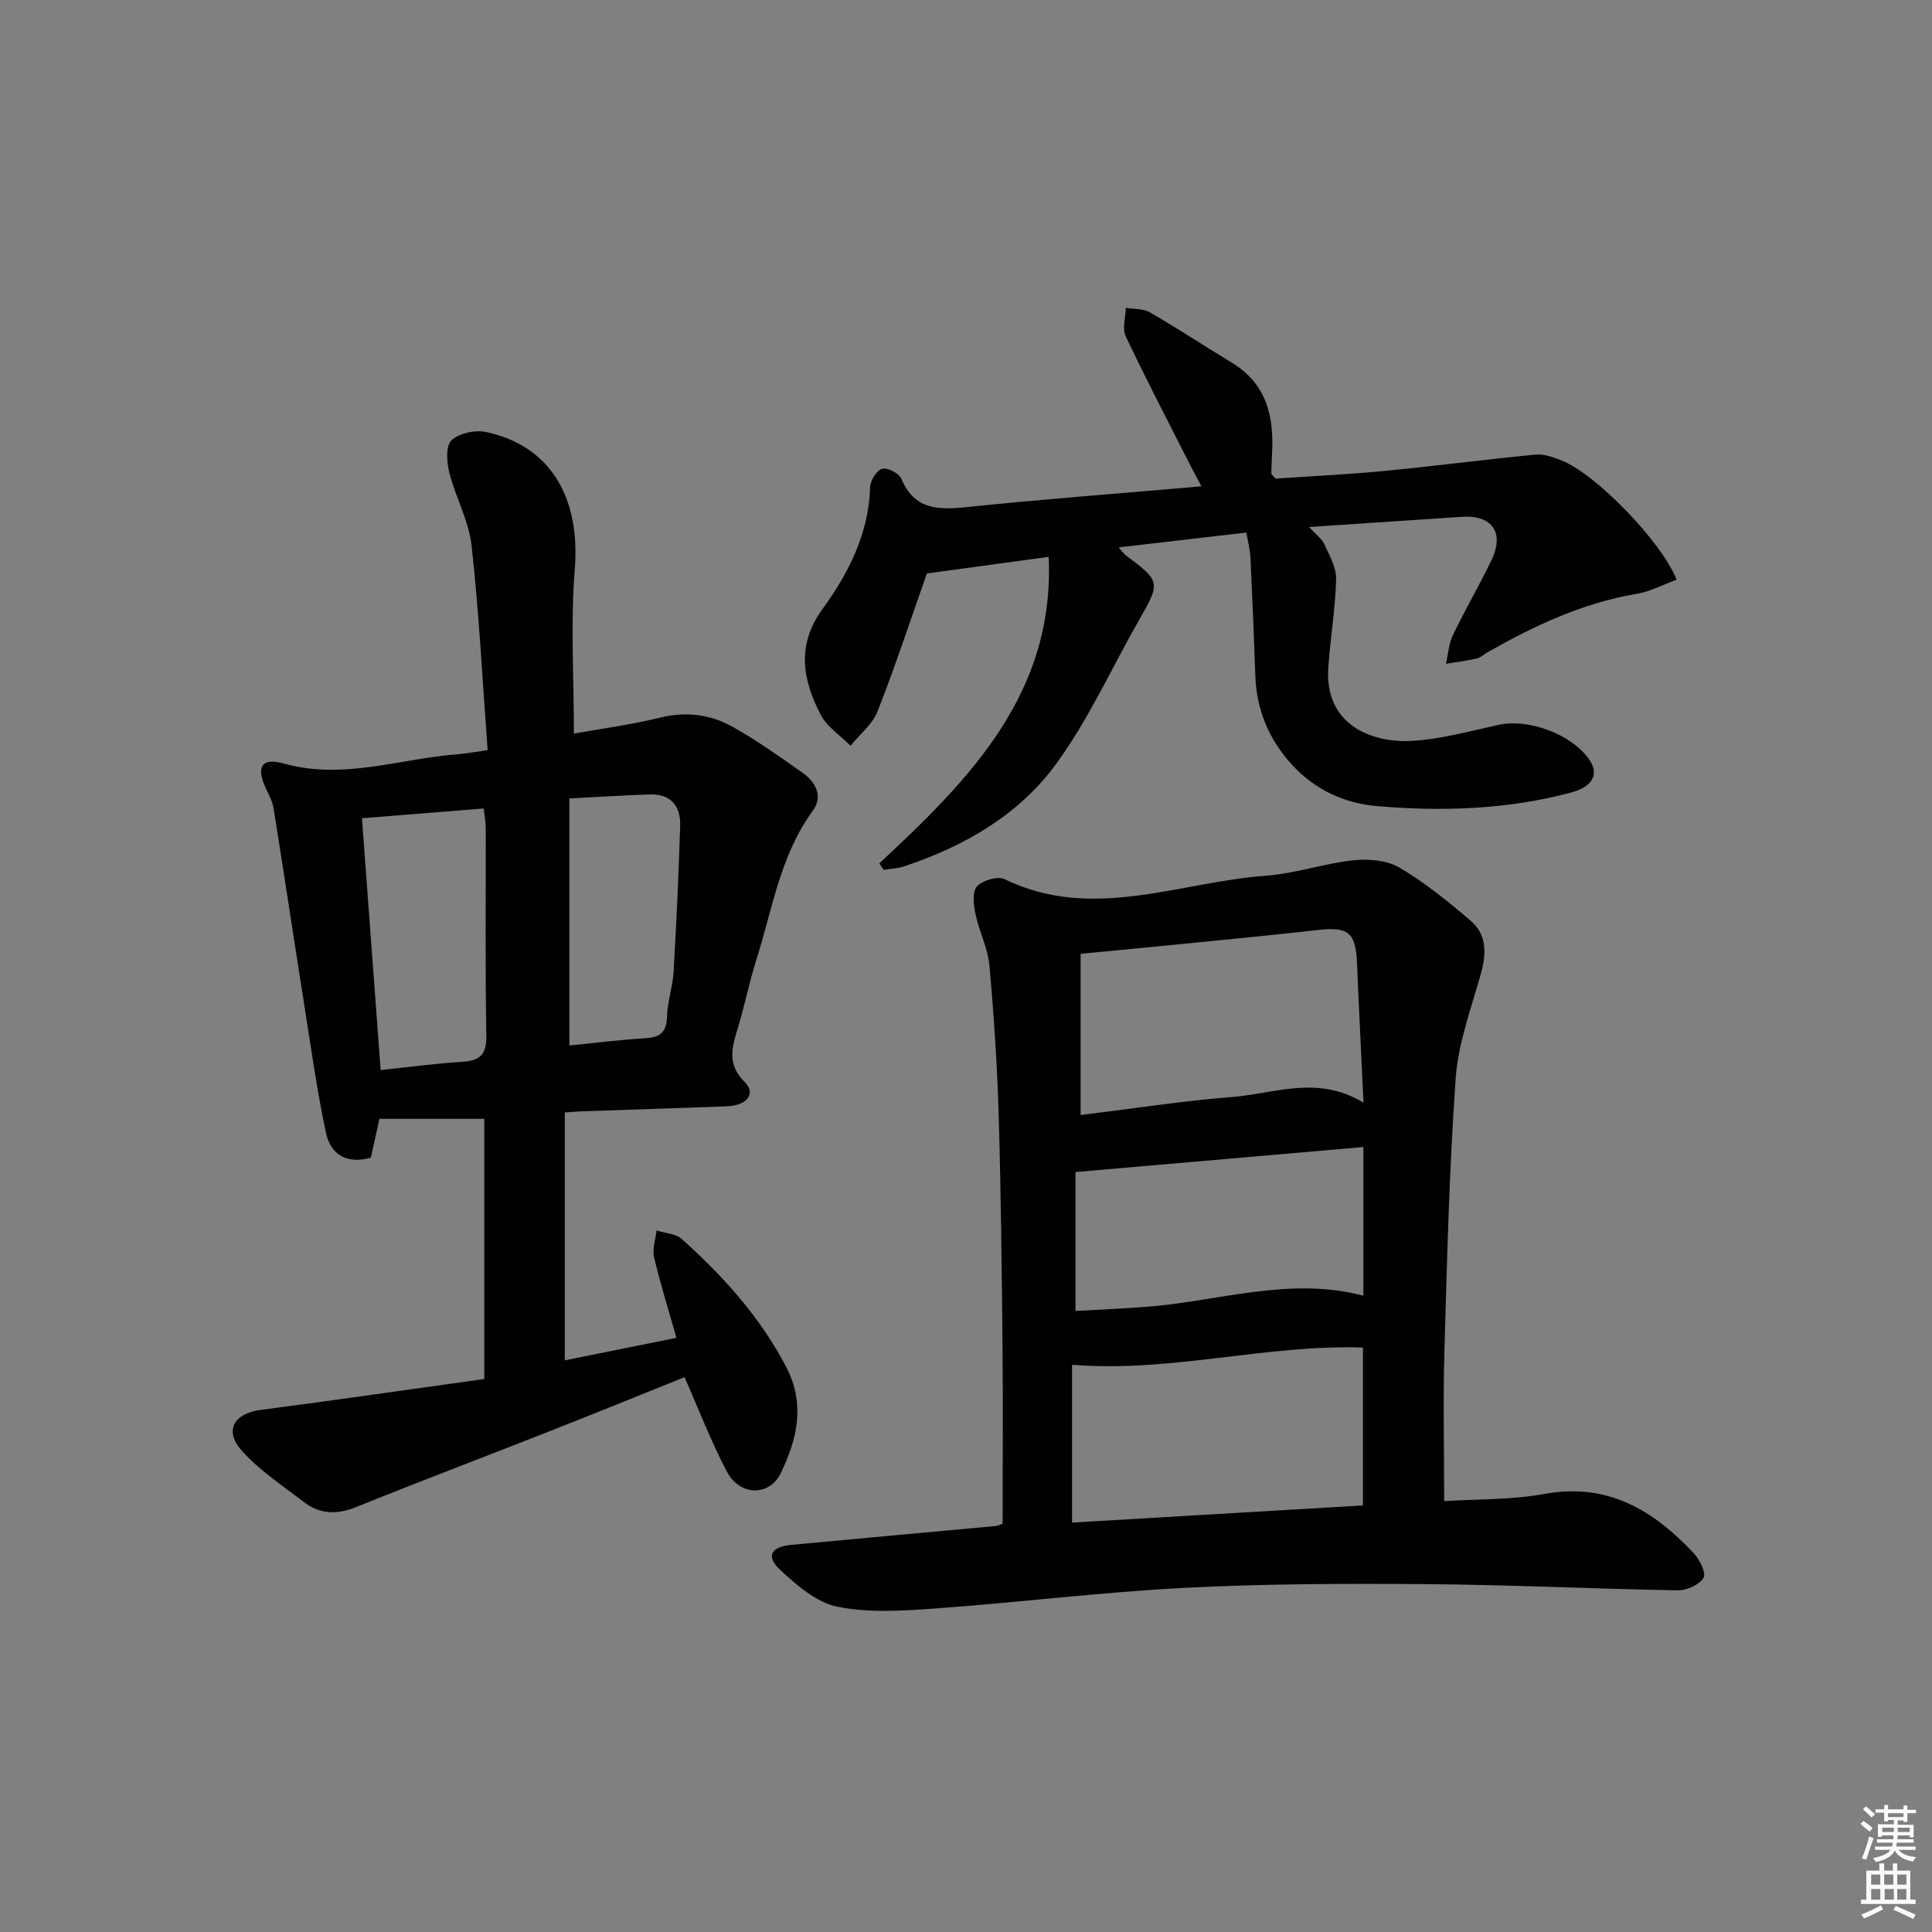 <svg enable-background="new 0 0 400 400" viewBox="0 0 400 400" xmlns="http://www.w3.org/2000/svg"><rect x="0" y="0" width="400" height="400" fill="#808080" stroke="none"/><path d="m385.2 377.6.6-.6c.6.4 1.3.9 1.9 1.5l-.6.7c-.8-.6-1.4-1.1-1.9-1.6zm.3 7.1c.6-1.4 1.1-2.9 1.5-4.5.3.1.6.3.9.4-.5 1.4-1 2.9-1.5 4.4l-.9-.2zm.2-10.1.6-.6c.7.5 1.3 1.1 1.9 1.6l-.7.7c-.6-.6-1.2-1.2-1.8-1.7zm8.4-.8h.8v.9h1.8v.7h-1.8v1.8h-.8v-.3h-1.2v.9h3.3v2.6h-.8v-.4h-2.5c0 .3 0 .6-.1.8h3.4v.7h-3.5c0 .3-.1.6-.1.8h4v.7h-3.5c.7.9 1.9 1.3 3.6 1.5-.2.2-.4.5-.6.9-1.9-.3-3.2-1.1-3.8-2.3-.5 1.1-1.8 2-3.9 2.4-.2-.3-.4-.5-.6-.8 1.9-.4 3.1-.9 3.6-1.7h-3.2v-.7h3.5c.1-.2.1-.5.2-.8h-3.3v-.7h3.4c0-.2 0-.5 0-.8h-2.4v.3h-.8v-2.6h3.3v-.9h-1.2v.3h-.8v-1.8h-1.8v-.7h1.8v-.9h.8v.9h3.2zm-4.4 5.5h2.4c0-.3 0-.6 0-.9h-2.4zm1.2-3.1h3.2v-.8h-3.2zm4.4 2.2h-2.4v.9h2.5v-.9z" fill="#fcfafa"/><path d="m389.2 385.8h.9v1.5h1.8v-1.5h.9v1.5h2.7v6h1.1v.9h-11.3v-.9h1.1v-6h2.7v-1.5zm.2 8.7.5.8c-1.2.6-2.5 1.3-4 1.9-.2-.3-.3-.6-.6-.8 1.6-.6 3-1.3 4.1-1.9zm-2-4.3h1.9v-2.1h-1.9zm0 3.1h1.9v-2.2h-1.9zm2.7-3.1h1.9v-2.1h-1.9zm.1 3.1h1.9v-2.2h-1.9zm2.3 1.3c1.4.6 2.7 1.2 4.1 1.8l-.5.9c-1.5-.7-2.8-1.4-4.1-1.9zm2.2-6.5h-1.9v2.1h1.9zm-1.9 5.2h1.9v-2.2h-1.9z" fill="#fcfafa"/><g fill="#010101"><path d="m299 310.79c6.66-.43 13.85-.22 20.77-1.49 13.09-2.39 22.55 3.39 30.89 12.26 1.23 1.31 2.63 4.15 2.05 5.1-.89 1.45-3.47 2.63-5.31 2.6-17.3-.29-34.59-1.15-51.89-1.28-16.78-.13-33.58-.09-50.33.77-17.24.89-34.42 3.04-51.65 4.28-6.71.48-13.68.93-20.17-.38-4.32-.87-8.42-4.45-11.85-7.64-3.02-2.81-1.91-4.77 2.37-5.17 14.06-1.32 28.12-2.58 42.17-3.88.46-.04.9-.28 1.53-.48 0-12.32.1-24.62-.02-36.91-.16-15.97-.32-31.95-.8-47.92-.31-10.28-.99-20.57-1.92-30.81-.32-3.55-2.11-6.94-2.85-10.49-.4-1.9-.75-4.63.25-5.79 1.11-1.28 4.31-2.23 5.73-1.54 18.2 8.84 36.12.6 54.1-.71 6.07-.44 12.01-2.54 18.09-3.19 3.14-.34 6.96-.03 9.57 1.5 5.26 3.09 10.07 7.01 14.74 10.99 3.42 2.91 3.28 6.87 2.11 11.05-1.99 7.14-4.68 14.31-5.2 21.61-1.34 18.9-1.79 37.88-2.34 56.83-.28 10.09-.04 20.19-.04 30.69zm-77.04 4.45c19.99-1.18 39.97-2.37 60.22-3.56 0-11.15 0-21.99 0-32.69-20.24-.65-39.74 5.23-60.22 3.57zm1.77-84.38c10.68-1.31 21.01-2.93 31.4-3.74 8.76-.69 17.63-4.62 27.17 1.18-.48-10.31-.96-19.54-1.34-28.78-.26-6.48-1.75-7.7-8.23-6.96-8.41.96-16.83 1.77-25.26 2.61-7.71.77-15.41 1.5-23.74 2.31zm-1.06 40.56c4.93-.28 9.71-.48 14.48-.84 15-1.11 29.77-6.37 45.13-2.32 0-10.07 0-19.97 0-30.78-19.96 1.74-39.54 3.44-59.61 5.18z"/><path d="m100.27 285.51c0-18.66 0-36.24 0-53.87-7.35 0-14.38 0-21.71 0-.52 2.38-1.16 5.23-1.78 8.05-5.07 1.42-8.35-.72-9.3-5.18-1.85-8.73-3.09-17.6-4.48-26.42-2.15-13.59-4.19-27.2-6.37-40.79-.23-1.44-1-2.81-1.62-4.16-2.01-4.33-.89-6.36 3.79-5.05 12.3 3.44 23.98-1.02 35.92-1.93 1.78-.14 3.55-.48 6.24-.85-1.06-14.28-1.77-28.34-3.32-42.31-.57-5.16-3.32-10.04-4.62-15.17-.54-2.14-.76-5.5.44-6.65 1.57-1.49 4.9-2.22 7.14-1.74 13.39 2.84 19.59 13.59 18.4 28.44-.9 11.2-.18 22.53-.18 34 5.81-1.05 11.9-1.84 17.83-3.3 5.35-1.32 10.37-.68 14.96 1.86 5.07 2.82 9.82 6.23 14.58 9.57 2.71 1.91 4.24 4.91 2.13 7.79-6.82 9.3-8.4 20.48-11.76 31.02-1.46 4.57-2.36 9.32-3.77 13.92-1.23 4.02-2.36 7.56 1.38 11.27 2.42 2.4.52 4.88-3.66 5.04-9.97.38-19.94.68-29.92 1.03-.97.03-1.95.13-3.66.24v51.32c7.41-1.49 15.07-3.03 23.12-4.65-1.67-5.91-3.36-11.25-4.63-16.7-.4-1.71.31-3.68.51-5.53 1.77.56 3.97.64 5.23 1.77 8.58 7.7 16.25 16.16 21.64 26.54 3.97 7.65 2.25 14.93-1.16 21.94-2.35 4.83-8.46 4.74-11.11-.27-3.32-6.26-5.85-12.94-8.8-19.61-9.16 3.68-18.63 7.53-28.14 11.27-13.29 5.23-26.64 10.29-39.88 15.63-3.93 1.59-7.47 1.51-10.77-1.03-4.45-3.43-9.29-6.59-12.96-10.74-3.65-4.14-1.47-7.64 3.99-8.35 15.43-2.02 30.83-4.25 46.3-6.4zm-21.46-63.96c6.01-.63 11.42-1.39 16.85-1.71 3.69-.22 5.1-1.46 5.03-5.43-.25-14.28-.09-28.57-.12-42.86 0-1.4-.27-2.79-.42-4.16-8.68.7-16.84 1.35-25.21 2.02 1.3 17.54 2.58 34.69 3.87 52.14zm39.07-5.09c5.52-.55 10.6-1.2 15.7-1.5 3.03-.18 4.43-1.17 4.51-4.43.08-3.11 1.18-6.18 1.37-9.29.58-10.08 1.05-20.18 1.36-30.28.12-4.06-1.93-6.63-6.29-6.48-5.41.18-10.81.53-16.65.83z"/><path d="m182.05 178.75c18.62-17.32 36.34-35.12 35.07-63.46-8.85 1.21-17 2.32-25.22 3.44-3.27 9.28-6.47 19.03-10.22 28.57-1.05 2.68-3.69 4.75-5.59 7.1-2.1-2.13-4.88-3.91-6.19-6.45-3.73-7.22-5.07-14.34.43-21.91 5.36-7.38 9.54-15.58 9.82-25.18.04-1.37 1.36-3.5 2.5-3.81 1.1-.3 3.5.95 3.98 2.09 2.66 6.33 7.46 6.47 13.29 5.87 16-1.66 32.05-2.86 48.83-4.32-.99-1.86-1.67-3.08-2.3-4.33-4.5-8.89-9.12-17.73-13.38-26.74-.76-1.6-.03-3.91.02-5.89 1.68.29 3.61.14 4.99.94 5.74 3.32 11.29 6.98 16.96 10.42 7.24 4.39 8.77 11.23 8.32 18.97-.08 1.32-.12 2.65-.15 3.98 0 .12.19.25.87 1.05 7.21-.49 14.97-.86 22.68-1.6 10.4-1 20.77-2.37 31.17-3.37 1.71-.17 3.61.53 5.28 1.17 7.06 2.71 20.79 16.8 23.91 24.73-2.76 1.01-5.43 2.46-8.27 2.93-11.19 1.88-21.2 6.61-30.93 12.13-.72.41-1.37 1.08-2.14 1.25-2.11.47-4.26.75-6.4 1.1.44-1.97.55-4.1 1.4-5.87 2.51-5.24 5.45-10.27 7.98-15.5 2.79-5.75.23-9.46-6.05-9.06-10.28.67-20.56 1.37-31.68 2.11 1.39 1.53 2.63 2.41 3.17 3.6 1.06 2.31 2.49 4.81 2.43 7.2-.16 6.11-1.2 12.19-1.62 18.29-.83 11.99 9.14 15.63 17.19 15.2 6.07-.32 12.08-2.03 18.07-3.33 6.17-1.34 14.95 1.87 18.68 7.06 2.23 3.11.87 5.75-3.79 6.99-13.19 3.5-26.65 3.93-40.12 2.77-6.72-.58-12.84-3.4-17.57-8.58-4.78-5.24-7.33-11.36-7.57-18.47-.28-8.14-.62-16.28-1.01-24.42-.08-1.6-.51-3.19-.84-5.16-8.91 1.03-17.39 2.02-26.45 3.07.73.81 1.06 1.34 1.53 1.68 7.13 5.3 7.15 5.59 2.83 13.13-5.77 10.07-10.57 20.83-17.38 30.13-7.7 10.51-19 16.98-31.42 21.11-1.34.45-2.81.48-4.22.71-.29-.44-.59-.89-.89-1.34z"/></g></svg>